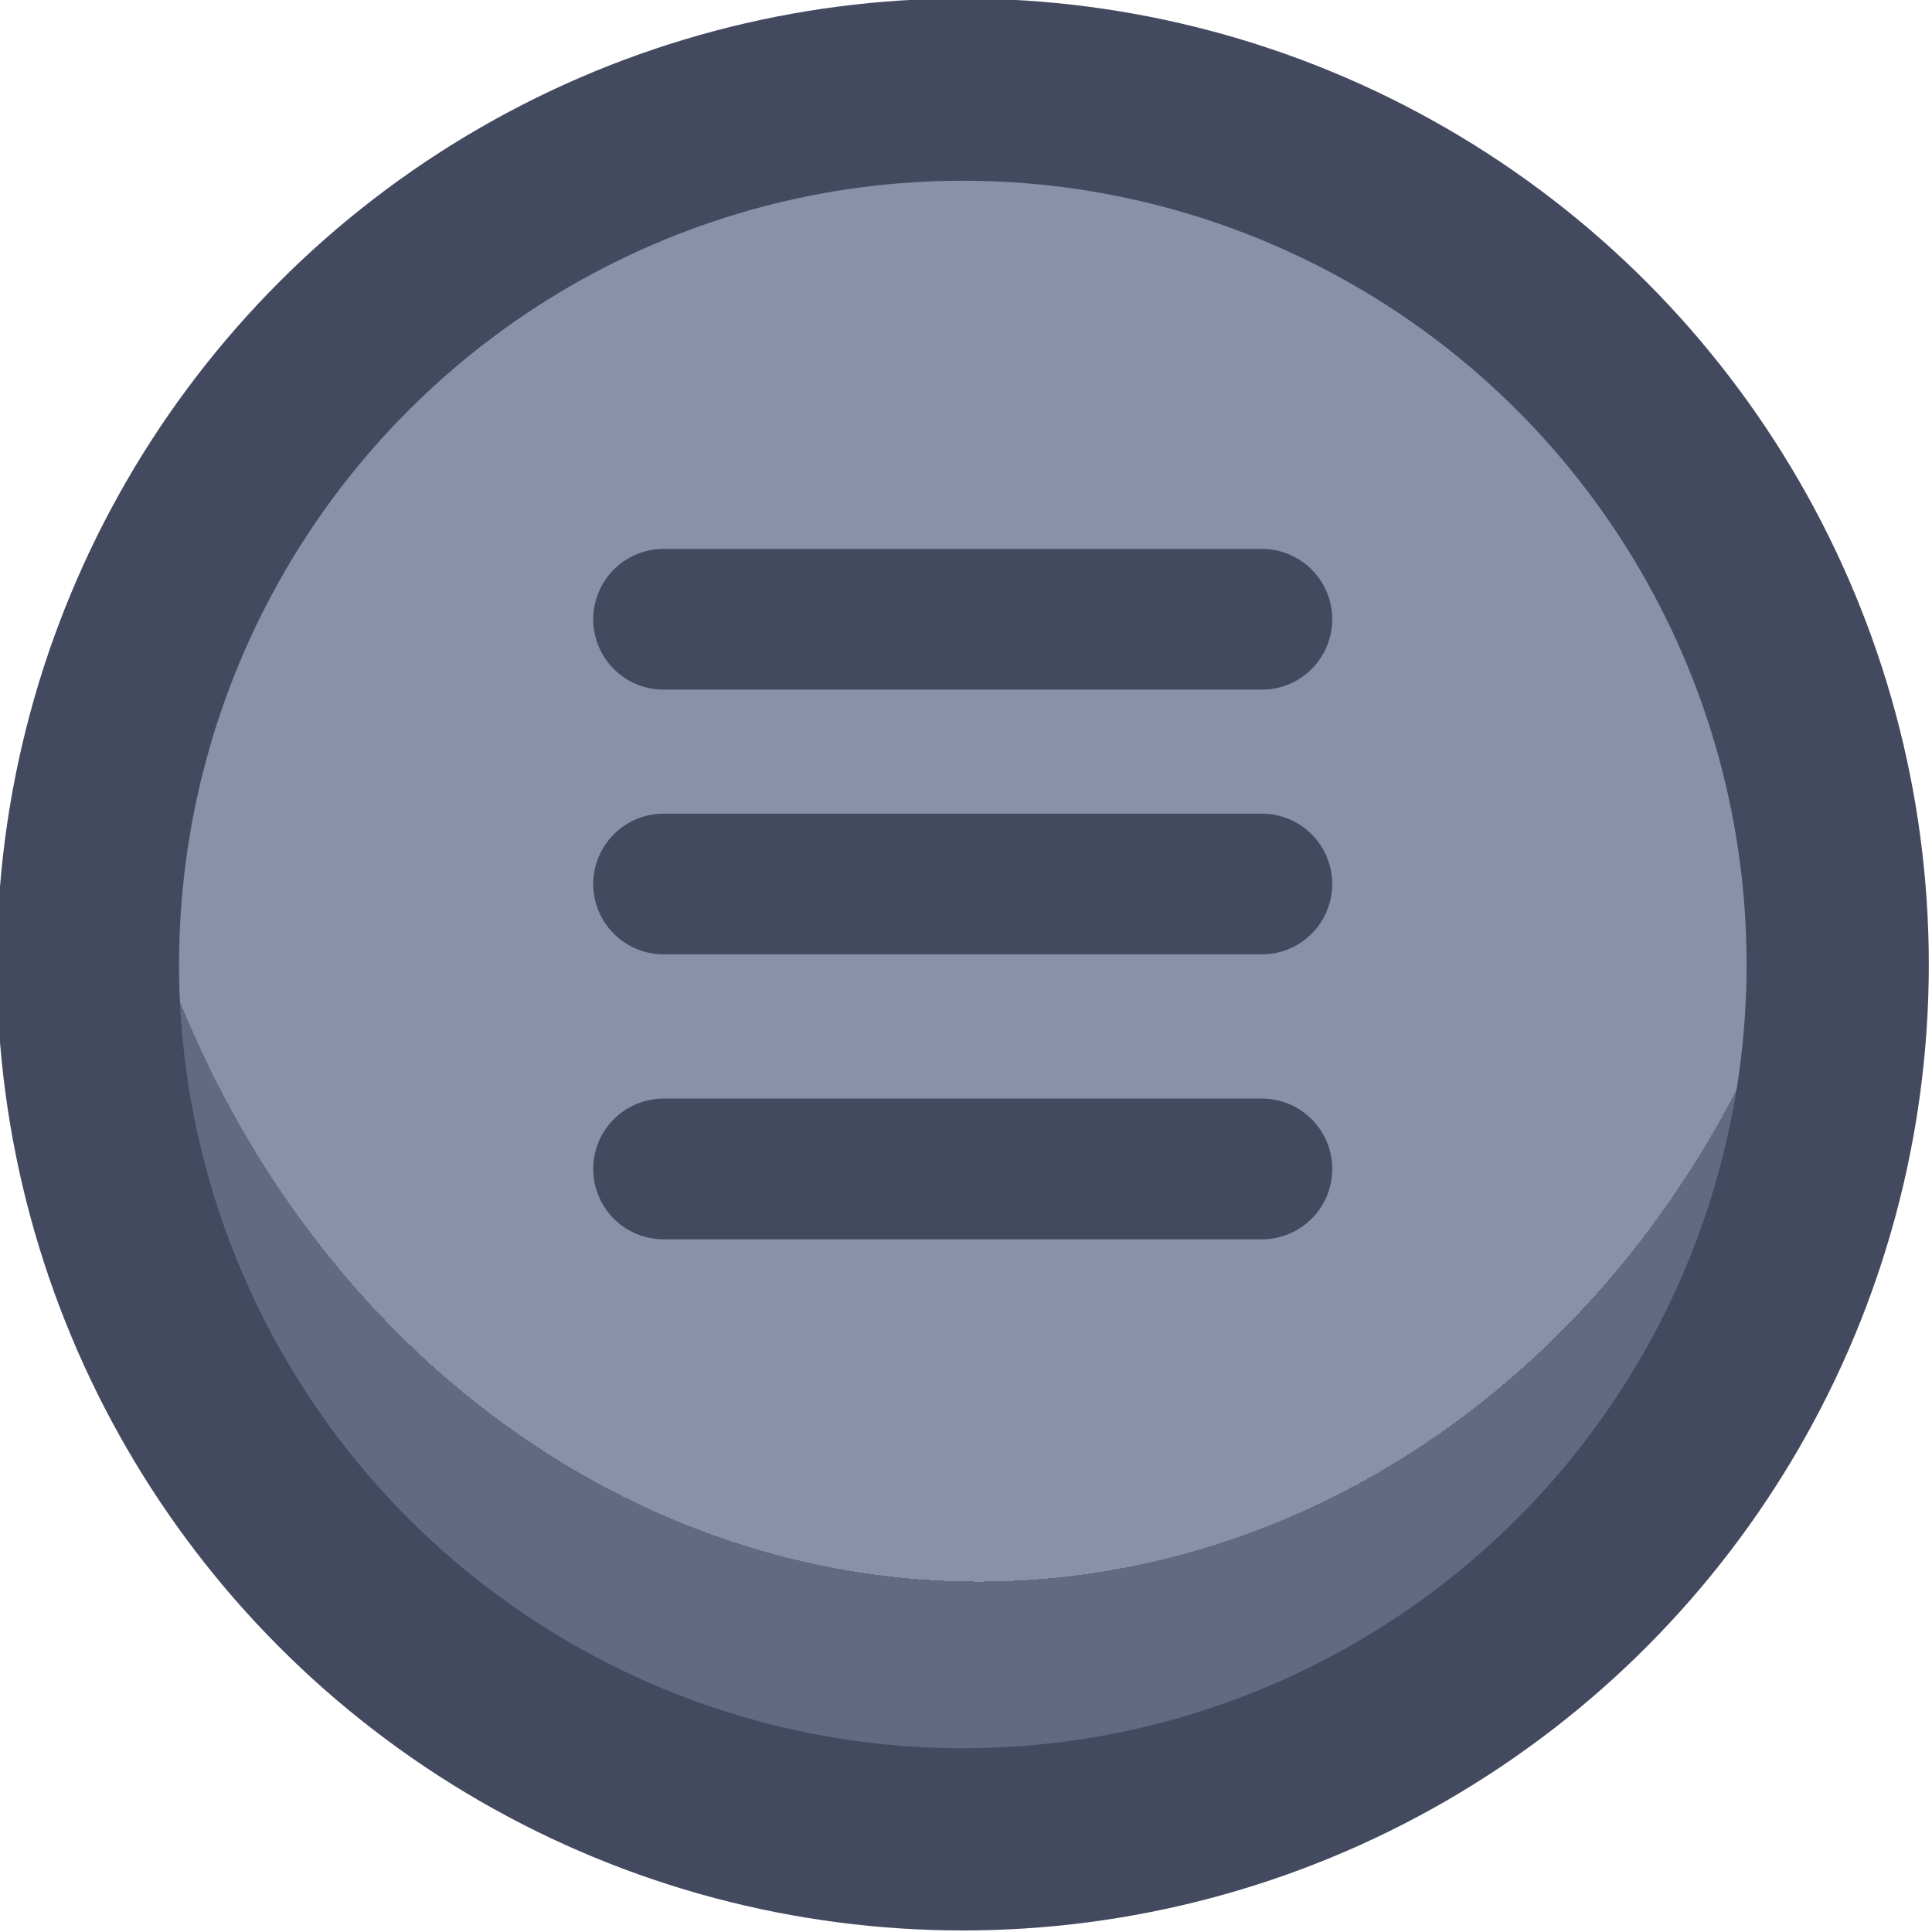 <?xml version="1.0" encoding="UTF-8" standalone="no"?>
<!-- Created with Inkscape (http://www.inkscape.org/) -->

<svg
   width="42.433"
   height="42.433"
   viewBox="0 0 11.227 11.227"
   version="1.1"
   id="svg1"
   xml:space="preserve"
   xmlns:xlink="http://www.w3.org/1999/xlink"
   xmlns="http://www.w3.org/2000/svg"
   xmlns:svg="http://www.w3.org/2000/svg"><defs
     id="defs1"><linearGradient
       id="linearGradient89"><stop
         style="stop-color:#434a5f;stop-opacity:1;"
         offset="1"
         id="stop89" /><stop
         style="stop-color:#434a5f;stop-opacity:1;"
         offset="1"
         id="stop90" /></linearGradient><linearGradient
       id="linearGradient1-1"><stop
         style="stop-color:#434a5f;stop-opacity:1;"
         offset="0.473"
         id="stop3" /><stop
         style="stop-color:#434a5f;stop-opacity:1;"
         offset="1"
         id="stop4" /></linearGradient><linearGradient
       id="linearGradient2"><stop
         style="stop-color:#8a90a8;stop-opacity:1"
         offset="0.688"
         id="stop39" /><stop
         style="stop-color:#636883;stop-opacity:1;"
         offset="0.688"
         id="stop40" /></linearGradient><radialGradient
       xlink:href="#linearGradient2"
       id="radialGradient862"
       gradientUnits="userSpaceOnUse"
       gradientTransform="matrix(1.167,-1.3121638e-4,1.4924351e-4,1.327,-54.327,-63.105)"
       cx="388.604"
       cy="191.034"
       fx="388.604"
       fy="191.034"
       r="5.349" /><radialGradient
       xlink:href="#linearGradient2"
       id="radialGradient82"
       gradientUnits="userSpaceOnUse"
       gradientTransform="matrix(1.321,-1.485635e-4,1.6897385e-4,1.503,-124.794,-96.679)"
       cx="388.604"
       cy="191.034"
       fx="388.604"
       fy="191.034"
       r="5.349" /><linearGradient
       xlink:href="#linearGradient1-1"
       id="linearGradient409"
       x1="394.4"
       y1="192.207"
       x2="403.857"
       y2="192.207"
       gradientUnits="userSpaceOnUse" /><linearGradient
       xlink:href="#linearGradient1-1"
       id="linearGradient412"
       x1="383.259"
       y1="192.386"
       x2="393.958"
       y2="192.386"
       gradientUnits="userSpaceOnUse" /><linearGradient
       xlink:href="#linearGradient89"
       id="linearGradient704"
       x1="397.32"
       y1="193.208"
       x2="400.937"
       y2="193.208"
       gradientUnits="userSpaceOnUse" /><linearGradient
       xlink:href="#linearGradient89"
       id="linearGradient705"
       x1="397.32"
       y1="191.813"
       x2="400.937"
       y2="191.813"
       gradientUnits="userSpaceOnUse" /><linearGradient
       xlink:href="#linearGradient89"
       id="linearGradient706"
       x1="397.32"
       y1="190.517"
       x2="400.937"
       y2="190.517"
       gradientUnits="userSpaceOnUse" /></defs><g
     id="g583"
     style="display:inline"
     transform="translate(-76.2,-177.8)"><g
       id="g28"
       style="display:inline;paint-order:fill markers stroke"
       transform="matrix(1.187,0,0,1.187,-378.746,-56.921)"><circle
         style="fill:url(#radialGradient82);fill-opacity:1;stroke:url(#linearGradient412);stroke-width:1;stroke-linecap:round;stroke-linejoin:round;stroke-dasharray:none;stroke-dashoffset:0;paint-order:fill markers stroke"
         id="circle12"
         cx="388.609"
         cy="192.386"
         r="4.849" /><path
         d="m 389.542,191.886 q 0.363,0.077 0.582,0.363 0.22,0.279 0.22,0.642 0,0.523 -0.369,0.832 -0.363,0.303 -1.016,0.303 h -1.944 v -4.173 h 1.878 q 0.636,0 0.993,0.291 0.363,0.291 0.363,0.791 0,0.369 -0.196,0.612 -0.19,0.244 -0.511,0.339 z m -1.51,-0.345 h 0.666 q 0.25,0 0.38,-0.107 0.137,-0.113 0.137,-0.327 0,-0.214 -0.137,-0.327 -0.131,-0.113 -0.38,-0.113 h -0.666 z m 0.749,1.664 q 0.256,0 0.392,-0.113 0.143,-0.119 0.143,-0.339 0,-0.22 -0.149,-0.345 -0.143,-0.125 -0.398,-0.125 h -0.737 v 0.921 z"
         id="text27"
         style="font-weight:bold;font-size:5.944px;font-family:Poppins;-inkscape-font-specification:'Poppins Bold';text-align:center;letter-spacing:0.132px;text-anchor:middle;fill:#fc551d;stroke-width:1.991;stroke-linecap:round;stroke-linejoin:round;stroke-dasharray:3.981, 1.991"
         aria-label="B" /></g><g
       id="g860"
       style="display:inline;stroke-width:1;stroke-dasharray:none;paint-order:fill markers stroke"
       transform="matrix(1.187,0,0,1.187,-391.971,-44.745)"><circle
         style="fill:url(#radialGradient862);fill-opacity:1;stroke:url(#linearGradient409);stroke-width:0.892;stroke-linecap:round;stroke-linejoin:round;stroke-dasharray:none;stroke-dashoffset:0;paint-order:fill markers stroke"
         id="circle858"
         cx="399.129"
         cy="192.207"
         r="4.283" /><path
         style="fill:#434a5f;fill-opacity:1;stroke:url(#linearGradient706);stroke-width:0.689;stroke-linecap:round;stroke-linejoin:round;stroke-miterlimit:0;stroke-dasharray:none;paint-order:fill markers stroke"
         d="m 397.664,190.517 h 2.929"
         id="path858" /><path
         style="fill:#434a5f;fill-opacity:1;stroke:url(#linearGradient705);stroke-width:0.689;stroke-linecap:round;stroke-linejoin:round;stroke-miterlimit:0;stroke-dasharray:none;paint-order:fill markers stroke"
         d="m 397.664,191.813 h 2.929"
         id="path859" /><path
         style="fill:#434a5f;fill-opacity:1;stroke:url(#linearGradient704);stroke-width:0.689;stroke-linecap:round;stroke-linejoin:round;stroke-miterlimit:0;stroke-dasharray:none;paint-order:fill markers stroke"
         d="m 397.664,193.208 h 2.929"
         id="path860" /></g></g></svg>
